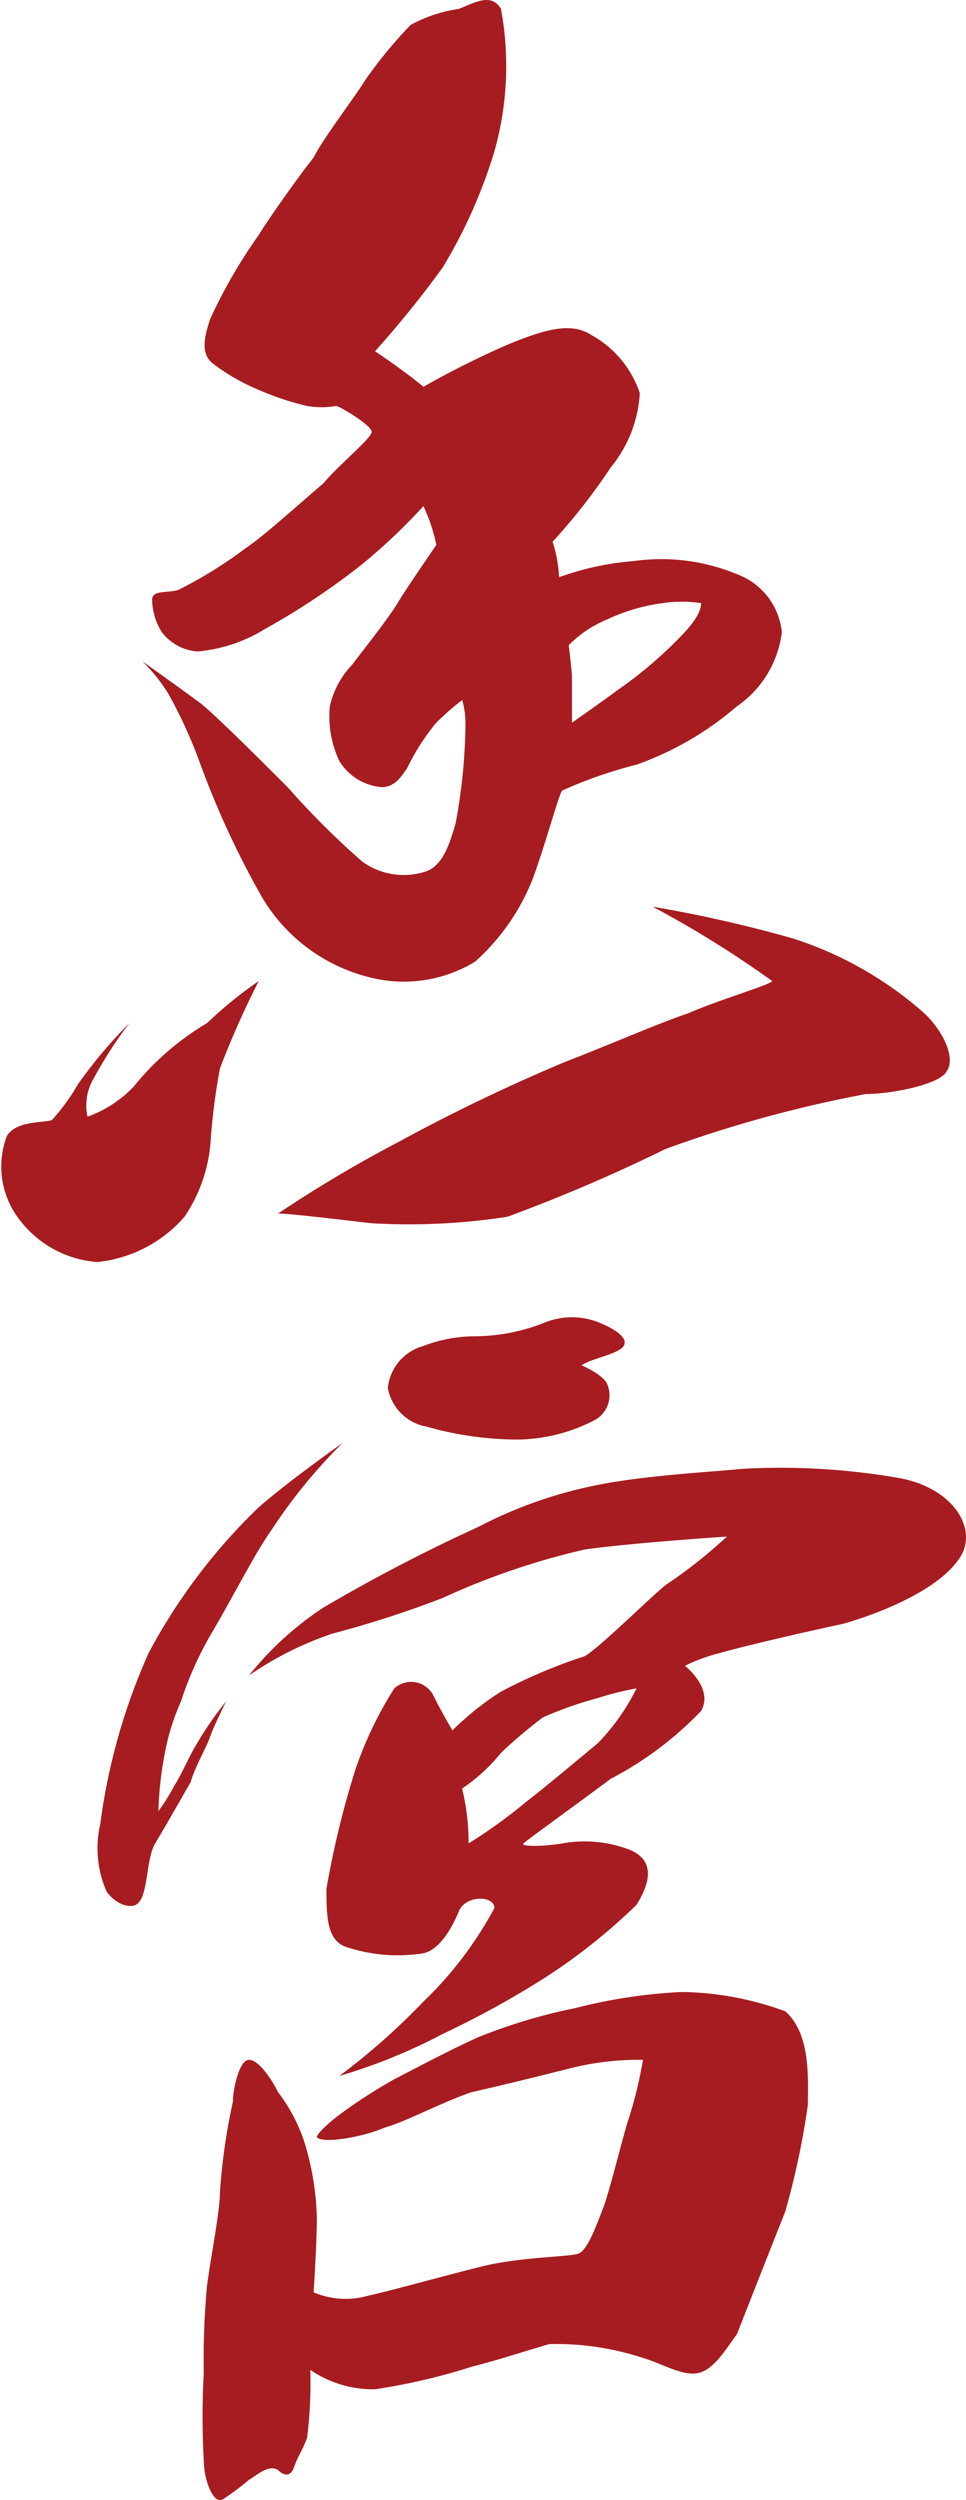 <svg xmlns="http://www.w3.org/2000/svg" width="26.589" height="68.804" viewBox="0 0 26.589 68.804">
  <g id="Group_28" data-name="Group 28" transform="translate(0)">
    <g id="Group_4" data-name="Group 4">
      <path id="Path_15" data-name="Path 15" d="M61.3,73.022c-.267.444-.178,1.511-.533,1.689-.178.089-.533,0-.8-.356a2.958,2.958,0,0,1-.178-1.867,16.852,16.852,0,0,1,1.333-4.711,16.006,16.006,0,0,1,3.022-4C64.949,63.067,66.46,62,66.46,62A14.523,14.523,0,0,0,64.5,64.4c-.444.622-.978,1.689-1.6,2.756a9.528,9.528,0,0,0-.889,1.956,6.286,6.286,0,0,0-.444,1.422,9.8,9.8,0,0,0-.178,1.6,5.449,5.449,0,0,0,.444-.711c.178-.267.444-.889.622-1.156a9.016,9.016,0,0,1,.8-1.156s-.356.711-.444.978-.444.889-.533,1.244c-.356.622-.711,1.244-.978,1.689Z" transform="translate(-57.029 -22.29)" fill="#a71c20" fill-rule="evenodd"/>
      <path id="Path_16" data-name="Path 16" d="M74,70.354c-.533.444-1.6,1.333-1.956,1.6a14.056,14.056,0,0,1-1.6,1.156,6.282,6.282,0,0,0-.178-1.511,4.763,4.763,0,0,0,1.067-.978,13.3,13.3,0,0,1,1.156-.978A10.225,10.225,0,0,1,74,69.11a7.99,7.99,0,0,1,1.067-.267A5.925,5.925,0,0,1,74,70.354Zm8.356-7.289A19.035,19.035,0,0,0,78,62.8c-.889.089-2.667.178-4,.444A12.214,12.214,0,0,0,70.711,64.4a46.885,46.885,0,0,0-4.267,2.222A8.845,8.845,0,0,0,64.4,68.488a9.168,9.168,0,0,1,2.311-1.156,28.381,28.381,0,0,0,3.022-.978,20.114,20.114,0,0,1,3.911-1.333c1.244-.178,3.911-.356,3.911-.356A13.632,13.632,0,0,1,75.867,66c-.444.356-1.778,1.689-2.222,1.956a14.68,14.68,0,0,0-2.311.978A7.93,7.93,0,0,0,70,70s-.267-.444-.533-.978a.689.689,0,0,0-1.067-.178,10.411,10.411,0,0,0-1.067,2.222,25.177,25.177,0,0,0-.8,3.289c0,.711,0,1.422.533,1.6a4.461,4.461,0,0,0,2.133.178c.444-.089.8-.711.978-1.156s.978-.444.978-.089A10.3,10.3,0,0,1,69.2,77.465a18.694,18.694,0,0,1-2.311,2.044,15.4,15.4,0,0,0,2.844-1.156,25.622,25.622,0,0,0,2.756-1.511A16.127,16.127,0,0,0,75.067,74.8c.444-.711.444-1.244-.178-1.511a3.449,3.449,0,0,0-1.867-.178c-.533.089-1.156.089-1.067,0s1.689-1.244,2.4-1.778a9.565,9.565,0,0,0,2.489-1.867c.356-.622-.444-1.244-.444-1.244a4.744,4.744,0,0,1,.978-.356c.622-.178,2.133-.533,3.378-.8C82,66.71,83.6,66,84.044,65.11c.356-.8-.356-1.778-1.689-2.044Z" transform="translate(-57.547 -22.378)" fill="#a71c20" fill-rule="evenodd"/>
      <path id="Path_17" data-name="Path 17" d="M67.973,82.733c.622-.178,1.6-.711,2.4-.978.8-.178,1.867-.444,2.578-.622a7.836,7.836,0,0,1,2.133-.267,11.763,11.763,0,0,1-.444,1.778c-.178.622-.444,1.689-.622,2.222-.178.444-.444,1.244-.711,1.333-.178.089-1.6.089-2.667.356s-2.667.711-3.111.8a2.244,2.244,0,0,1-1.511-.089s.089-1.333.089-2.044a7.64,7.64,0,0,0-.356-2.133,4.711,4.711,0,0,0-.711-1.333c-.178-.356-.533-.889-.8-.889s-.444.8-.444,1.156a16.691,16.691,0,0,0-.356,2.489c0,.533-.267,1.867-.356,2.578a21.661,21.661,0,0,0-.089,2.4,21.551,21.551,0,0,0,0,2.4c0,.533.267,1.244.533,1.067a7.215,7.215,0,0,0,.711-.533c.178-.089.533-.444.8-.267.178.178.356.178.444-.089s.267-.533.356-.8a12.518,12.518,0,0,0,.089-1.867,3.076,3.076,0,0,0,1.778.533,16.94,16.94,0,0,0,2.667-.622c.711-.178,1.511-.444,2.133-.622A7.669,7.669,0,0,1,75,89.044c.622.178,1.156.533,1.6.444s.8-.711,1.067-1.067c.178-.444.978-2.489,1.333-3.378a21.839,21.839,0,0,0,.622-2.933c0-.711.089-1.956-.622-2.578A8.532,8.532,0,0,0,76.151,79a14.514,14.514,0,0,0-2.933.444,15.2,15.2,0,0,0-2.667.8c-.8.356-1.956.978-2.311,1.156a14.476,14.476,0,0,0-1.511.978c-.356.267-.622.533-.622.622.178.178,1.244,0,1.867-.267Z" transform="translate(-57.386 -24.179)" fill="#a71c20" fill-rule="evenodd"/>
      <path id="Path_18" data-name="Path 18" d="M69.678,58.9a4.026,4.026,0,0,1,1.422-.267,5.265,5.265,0,0,0,1.867-.356,2,2,0,0,1,1.6,0c.622.267.8.533.533.711s-.8.267-1.067.444c0,0,.622.267.711.533a.776.776,0,0,1-.356.978,4.7,4.7,0,0,1-2.133.533,9.266,9.266,0,0,1-2.489-.356A1.321,1.321,0,0,1,68.7,60.057a1.336,1.336,0,0,1,.978-1.156Z" transform="translate(-58.025 -21.858)" fill="#a71c20" fill-rule="evenodd"/>
      <path id="Path_19" data-name="Path 19" d="M73.9,34.37a5.12,5.12,0,0,1,1.511-.444,3.475,3.475,0,0,1,1.067,0c0,.356-.444.8-.711,1.067a11.573,11.573,0,0,1-1.6,1.333c-.356.267-1.244.889-1.244.889V35.97c0-.178-.089-.889-.089-.889A3.2,3.2,0,0,1,73.9,34.37Zm-6.489,9.867a3.776,3.776,0,0,0,2.844-.444,6.013,6.013,0,0,0,1.6-2.311c.356-.978.711-2.311.8-2.4A12.4,12.4,0,0,1,74.7,38.37a8.651,8.651,0,0,0,2.756-1.6A2.907,2.907,0,0,0,78.7,34.725a1.9,1.9,0,0,0-1.244-1.6,5.416,5.416,0,0,0-2.844-.356,7.683,7.683,0,0,0-2.044.444,3.709,3.709,0,0,0-.178-.978,16.508,16.508,0,0,0,1.6-2.044,3.532,3.532,0,0,0,.8-2.044,2.846,2.846,0,0,0-1.333-1.6c-.533-.356-1.244-.178-2.311.267a24.877,24.877,0,0,0-2.311,1.156c-.533-.444-1.333-.978-1.333-.978a27.843,27.843,0,0,0,1.867-2.311,13.935,13.935,0,0,0,1.422-3.2,8.636,8.636,0,0,0,.178-3.911c-.267-.444-.711-.178-1.156,0a3.932,3.932,0,0,0-1.333.444,12.55,12.55,0,0,0-1.244,1.511c-.267.444-1.156,1.6-1.422,2.133-.356.444-1.244,1.689-1.511,2.133A14.327,14.327,0,0,0,62.967,26.1c-.178.533-.267.978.089,1.244a5.667,5.667,0,0,0,1.244.711,7.612,7.612,0,0,0,1.333.444,2.351,2.351,0,0,0,.8,0c.089,0,.978.533.978.711s-.889.889-1.333,1.422c-.533.444-1.6,1.422-2.133,1.778a11.97,11.97,0,0,1-1.867,1.156c-.356.089-.711,0-.711.267a1.715,1.715,0,0,0,.267.889,1.355,1.355,0,0,0,.978.533,4.228,4.228,0,0,0,1.867-.622,19.82,19.82,0,0,0,2.667-1.778,16.137,16.137,0,0,0,1.689-1.6,4.8,4.8,0,0,1,.356,1.067s-.8,1.156-1.067,1.6-.978,1.333-1.244,1.689a2.425,2.425,0,0,0-.622,1.156,2.874,2.874,0,0,0,.267,1.511,1.514,1.514,0,0,0,1.156.711c.356,0,.533-.267.711-.533a6.04,6.04,0,0,1,.8-1.244,7.494,7.494,0,0,1,.711-.622,2.46,2.46,0,0,1,.089.711,15.851,15.851,0,0,1-.267,2.667c-.178.622-.356,1.156-.8,1.333a1.942,1.942,0,0,1-1.778-.267A21.979,21.979,0,0,1,65.1,38.992c-.622-.622-1.956-1.956-2.4-2.311-.356-.267-1.6-1.156-1.6-1.156a4.864,4.864,0,0,1,.711.889A13.086,13.086,0,0,1,62.7,38.37a24.6,24.6,0,0,0,1.689,3.644,4.773,4.773,0,0,0,3.022,2.222Z" transform="translate(-57.18 -17.326)" fill="#a71c20" fill-rule="evenodd"/>
      <path id="Path_20" data-name="Path 20" d="M82.989,48.244a10.176,10.176,0,0,0-3.467-1.956,36.256,36.256,0,0,0-3.911-.889A28.917,28.917,0,0,1,78.9,47.444c0,.089-1.511.533-2.311.889-.8.267-2.222.889-3.378,1.333a50.022,50.022,0,0,0-4.622,2.222A35.692,35.692,0,0,0,65.3,53.844c.356,0,1.778.178,2.578.267a17.805,17.805,0,0,0,3.733-.178,45.833,45.833,0,0,0,4.356-1.867,34.87,34.87,0,0,1,5.511-1.511c.711,0,2.044-.267,2.222-.622.267-.356-.089-1.156-.711-1.689Z" transform="translate(-57.647 -20.446)" fill="#a71c20" fill-rule="evenodd"/>
      <path id="Path_21" data-name="Path 21" d="M60.343,50.633a3.277,3.277,0,0,1-1.244.8,1.455,1.455,0,0,1,.178-1.067,11.283,11.283,0,0,1,.978-1.511,13,13,0,0,0-1.422,1.689,5.594,5.594,0,0,1-.711.978c-.178.089-.978,0-1.244.444a2.382,2.382,0,0,0,.356,2.311,2.956,2.956,0,0,0,2.133,1.156,3.674,3.674,0,0,0,2.4-1.244,4.274,4.274,0,0,0,.711-1.956,17.484,17.484,0,0,1,.267-2.133,24.64,24.64,0,0,1,1.067-2.4,11.633,11.633,0,0,0-1.422,1.156,7.537,7.537,0,0,0-2.044,1.778Z" transform="translate(-56.69 -20.701)" fill="#a71c20" fill-rule="evenodd"/>
    </g>
  </g>
</svg>
